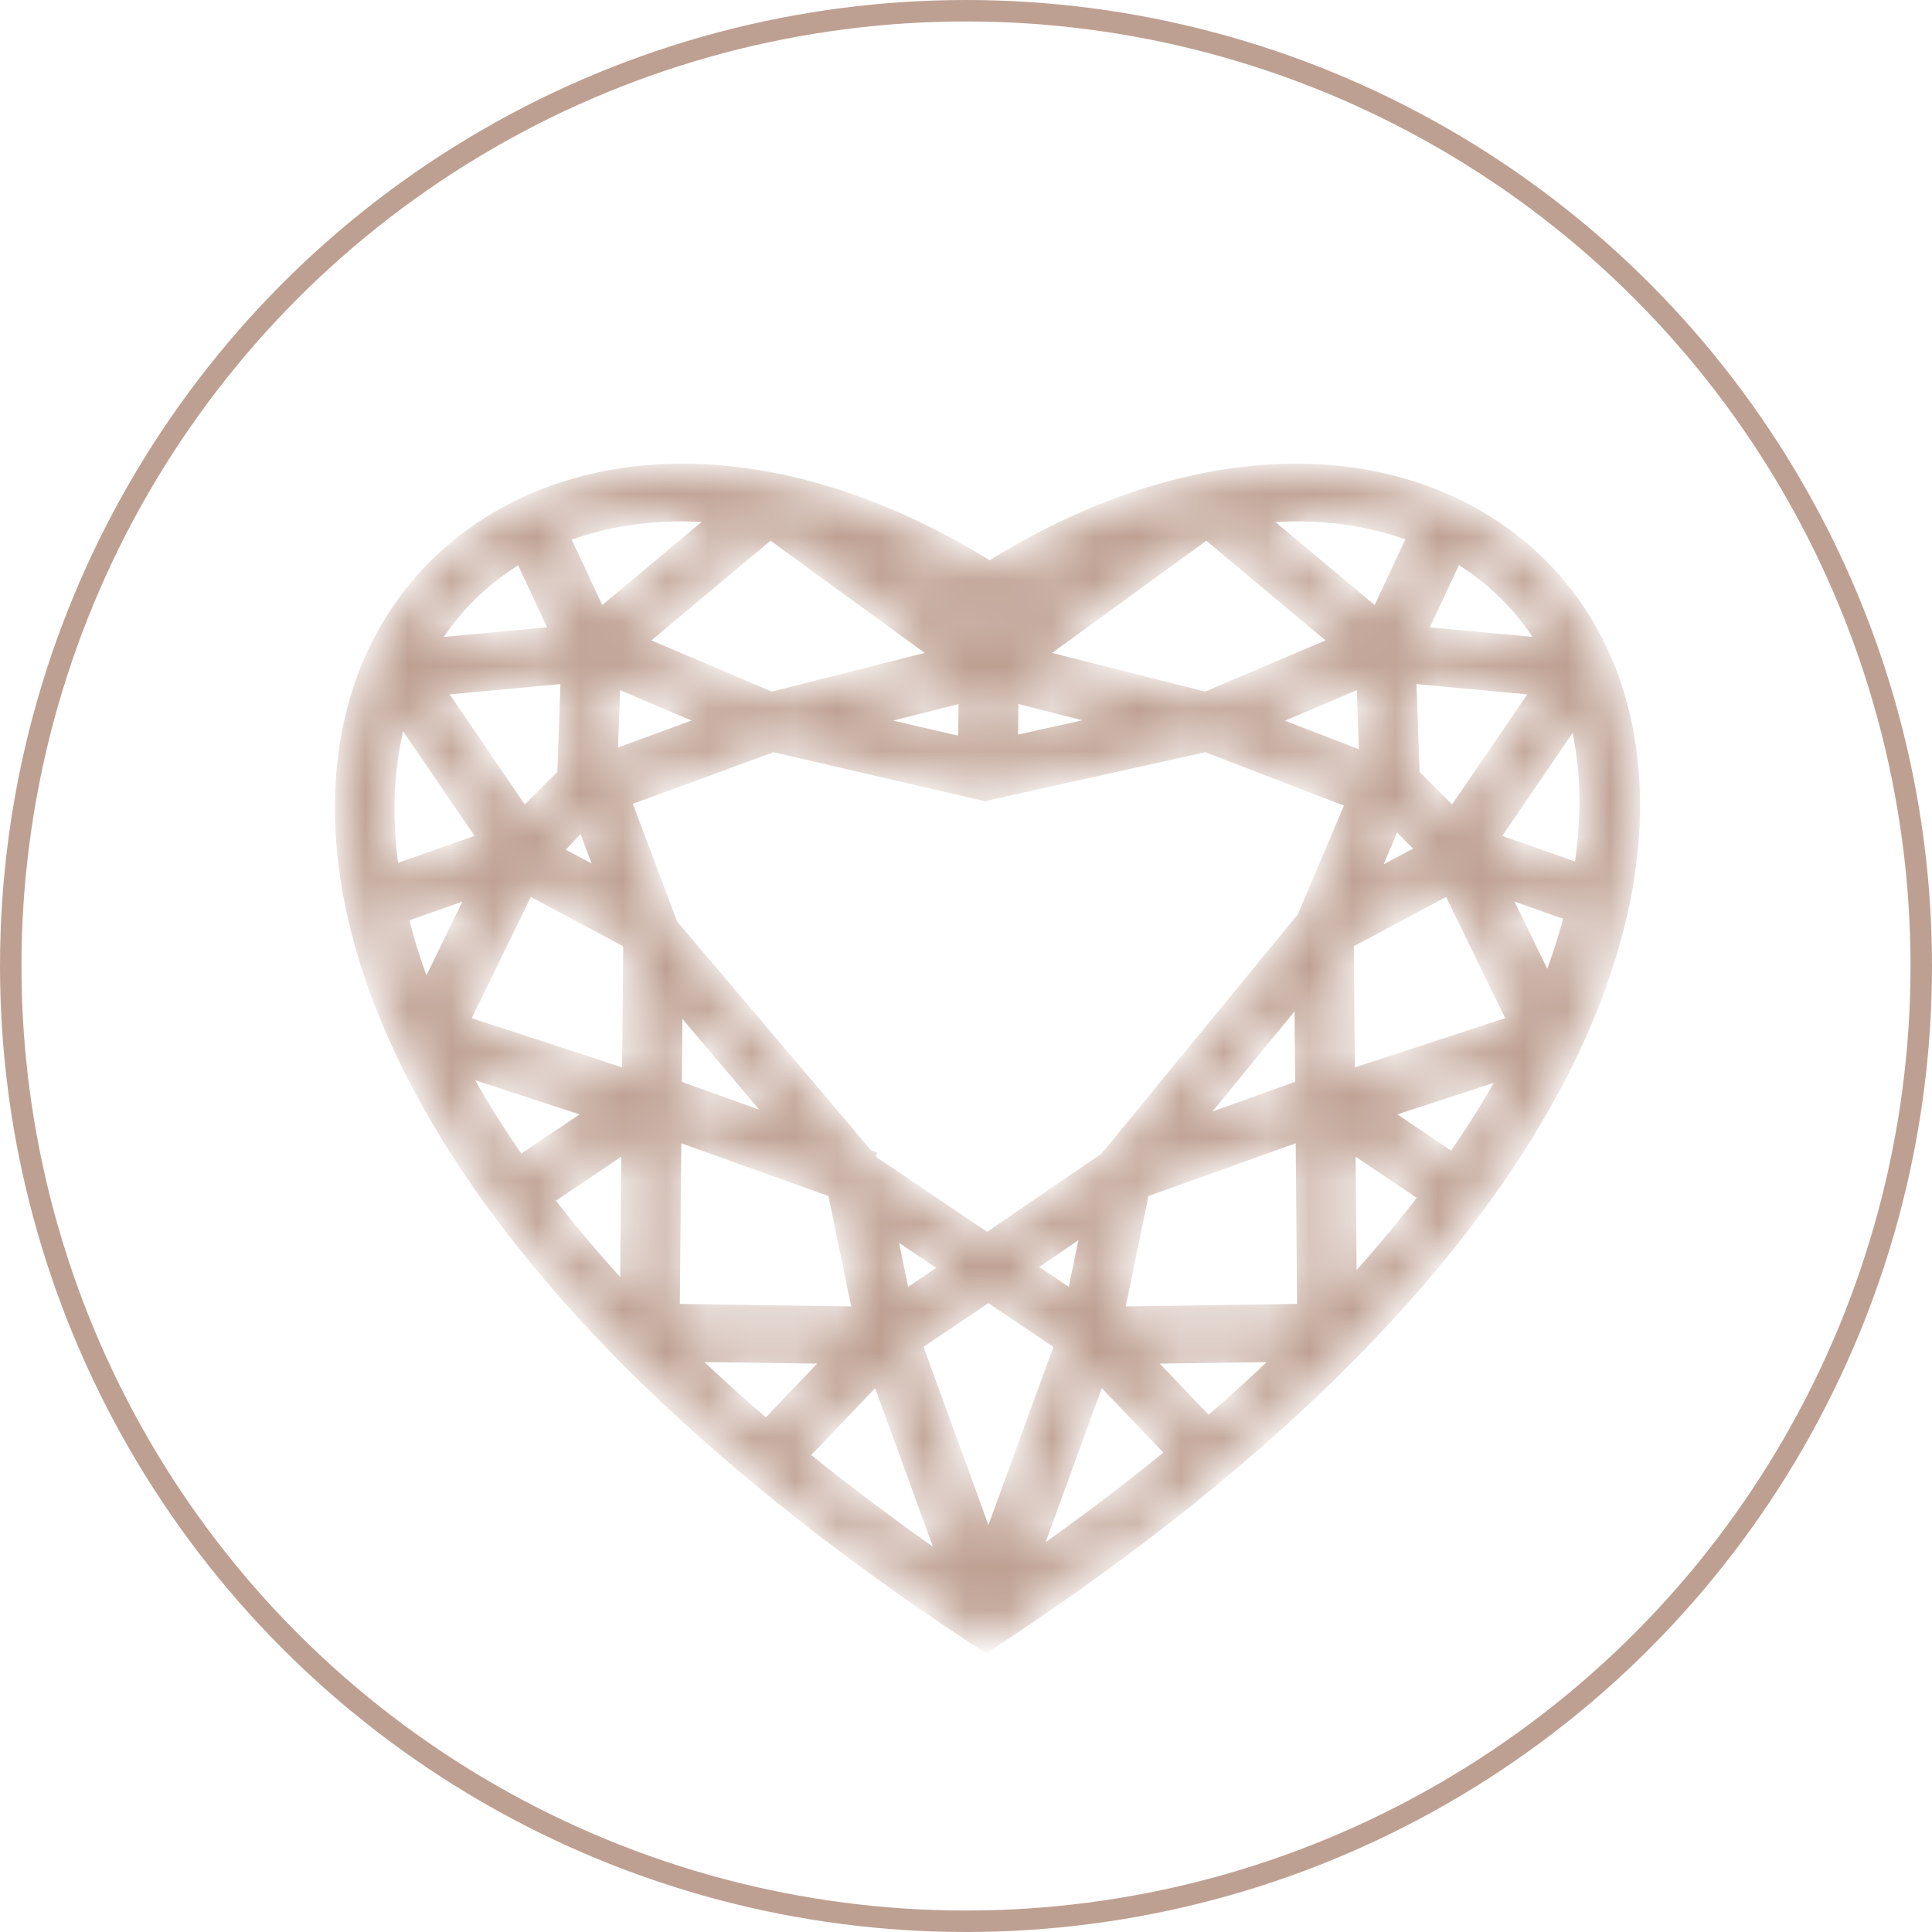 <svg width="45" height="45" viewBox="0 0 45 45" fill="none" xmlns="http://www.w3.org/2000/svg">
<mask id="path-1-inside-1_495_2" fill="white">
<path d="M37.58 16.013C36.561 12.921 33.73 11 30.192 11C27.9 11 25.437 11.789 23.05 13.285C20.662 11.789 18.194 11 15.892 11C12.314 11 9.451 12.941 8.421 16.067C6.772 21.07 9.653 29.482 22.684 38.086L22.967 38.273L23.251 38.086C36.333 29.448 39.23 21.02 37.58 16.013ZM9.307 16.559L11.367 19.571L9.108 20.367C8.889 18.948 8.98 17.667 9.307 16.559ZM25.793 27.019L22.993 28.933L20.303 27.12L20.161 26.951L20.163 26.947L20.154 26.943L15.597 21.567L14.481 18.604L18.006 17.312L22.938 18.457L28.088 17.312L31.567 18.652L30.399 21.406L25.793 27.019ZM13.597 19.059L14.154 20.538L12.852 19.843L13.597 19.059ZM32.473 19.041L33.246 19.815L31.822 20.575L32.473 19.041ZM31.863 17.747L29.395 16.796L31.792 15.777L31.863 17.747ZM23.51 17.36L23.523 16.142L26.08 16.789L23.51 17.36ZM22.516 17.387L19.953 16.792L22.529 16.14L22.516 17.387ZM14.184 17.701L14.254 15.777L16.651 16.796L14.184 17.701ZM14.665 21.893L14.716 22.032L14.688 25.136L10.707 23.834L12.275 20.618L14.665 21.893ZM15.7 23.194L18.321 26.287L15.68 25.34L15.7 23.194ZM22.164 29.532L21.017 30.306L20.647 28.51L22.164 29.532ZM23.023 30.111L24.777 31.294L23.023 36.104L21.269 31.293L23.023 30.111ZM23.85 29.511L25.413 28.442L25.029 30.305L23.85 29.511ZM30.348 23.003L30.368 25.339L27.624 26.323L30.348 23.003ZM31.332 21.919L33.771 20.618L35.339 23.834L31.359 25.136L31.332 21.919ZM32.868 18.066L32.784 15.714L35.931 16.006L33.85 19.049L32.868 18.066ZM28.086 16.319L24.044 15.297L28.107 12.34L31.253 14.972L28.086 16.319ZM23.54 14.475L23.544 14.109C24.195 13.697 24.851 13.341 25.505 13.044L23.54 14.475ZM22.547 14.505L20.462 12.987C21.159 13.294 21.858 13.668 22.551 14.106L22.547 14.505ZM17.939 12.34L22.001 15.297L17.96 16.319L14.793 14.972L17.939 12.34ZM13.178 18.065L12.195 19.049L10.114 16.006L13.262 15.714L13.178 18.065ZM11.164 20.649L9.911 23.219C9.647 22.561 9.444 21.923 9.296 21.308L11.164 20.649ZM13.95 25.893L12.091 27.145C11.53 26.35 11.05 25.571 10.651 24.814L13.95 25.893ZM14.675 26.561L14.642 30.25C13.899 29.46 13.242 28.683 12.66 27.92L14.675 26.561ZM15.671 26.346L19.469 27.707L20.072 30.633L15.633 30.569L15.671 26.346ZM22.135 36.553C20.849 35.665 19.672 34.782 18.601 33.908L20.461 31.963L22.135 36.553ZM25.584 31.963L27.391 33.851C26.344 34.712 25.2 35.58 23.948 36.451L25.584 31.963ZM26.576 27.708L30.377 26.346L30.413 30.569L25.974 30.633L26.576 27.708ZM31.372 26.563L33.286 27.853C32.73 28.587 32.104 29.335 31.402 30.095L31.372 26.563ZM32.096 25.893L35.215 24.873C34.831 25.589 34.378 26.324 33.851 27.076L32.096 25.893ZM34.882 20.649L36.647 21.272C36.502 21.85 36.307 22.45 36.061 23.068L34.882 20.649ZM34.679 19.571L36.717 16.589C37.015 17.658 37.082 18.921 36.845 20.334L34.679 19.571ZM36.081 15.071L33.002 14.785L33.894 12.877C34.804 13.406 35.547 14.149 36.081 15.071ZM33.006 12.451L32.089 14.412L29.203 11.999C29.537 11.964 29.867 11.944 30.192 11.944C31.218 11.944 32.163 12.121 33.006 12.451ZM16.848 11.995L13.957 14.412L13.043 12.457C13.896 12.123 14.854 11.944 15.893 11.944C16.207 11.944 16.526 11.963 16.848 11.995ZM12.155 12.882L13.045 14.785L9.95 15.072C10.49 14.152 11.239 13.411 12.155 12.882ZM15.898 31.517L19.495 31.568L17.852 33.287C17.152 32.693 16.505 32.102 15.898 31.517ZM28.137 33.227L26.551 31.568L30.009 31.519C29.427 32.084 28.806 32.654 28.137 33.227Z"/>
</mask>
<path d="M37.58 16.013C36.561 12.921 33.73 11 30.192 11C27.9 11 25.437 11.789 23.05 13.285C20.662 11.789 18.194 11 15.892 11C12.314 11 9.451 12.941 8.421 16.067C6.772 21.07 9.653 29.482 22.684 38.086L22.967 38.273L23.251 38.086C36.333 29.448 39.23 21.02 37.58 16.013ZM9.307 16.559L11.367 19.571L9.108 20.367C8.889 18.948 8.98 17.667 9.307 16.559ZM25.793 27.019L22.993 28.933L20.303 27.12L20.161 26.951L20.163 26.947L20.154 26.943L15.597 21.567L14.481 18.604L18.006 17.312L22.938 18.457L28.088 17.312L31.567 18.652L30.399 21.406L25.793 27.019ZM13.597 19.059L14.154 20.538L12.852 19.843L13.597 19.059ZM32.473 19.041L33.246 19.815L31.822 20.575L32.473 19.041ZM31.863 17.747L29.395 16.796L31.792 15.777L31.863 17.747ZM23.51 17.36L23.523 16.142L26.08 16.789L23.51 17.36ZM22.516 17.387L19.953 16.792L22.529 16.14L22.516 17.387ZM14.184 17.701L14.254 15.777L16.651 16.796L14.184 17.701ZM14.665 21.893L14.716 22.032L14.688 25.136L10.707 23.834L12.275 20.618L14.665 21.893ZM15.7 23.194L18.321 26.287L15.68 25.34L15.7 23.194ZM22.164 29.532L21.017 30.306L20.647 28.51L22.164 29.532ZM23.023 30.111L24.777 31.294L23.023 36.104L21.269 31.293L23.023 30.111ZM23.85 29.511L25.413 28.442L25.029 30.305L23.85 29.511ZM30.348 23.003L30.368 25.339L27.624 26.323L30.348 23.003ZM31.332 21.919L33.771 20.618L35.339 23.834L31.359 25.136L31.332 21.919ZM32.868 18.066L32.784 15.714L35.931 16.006L33.85 19.049L32.868 18.066ZM28.086 16.319L24.044 15.297L28.107 12.34L31.253 14.972L28.086 16.319ZM23.54 14.475L23.544 14.109C24.195 13.697 24.851 13.341 25.505 13.044L23.54 14.475ZM22.547 14.505L20.462 12.987C21.159 13.294 21.858 13.668 22.551 14.106L22.547 14.505ZM17.939 12.34L22.001 15.297L17.96 16.319L14.793 14.972L17.939 12.34ZM13.178 18.065L12.195 19.049L10.114 16.006L13.262 15.714L13.178 18.065ZM11.164 20.649L9.911 23.219C9.647 22.561 9.444 21.923 9.296 21.308L11.164 20.649ZM13.95 25.893L12.091 27.145C11.53 26.35 11.05 25.571 10.651 24.814L13.95 25.893ZM14.675 26.561L14.642 30.25C13.899 29.46 13.242 28.683 12.66 27.92L14.675 26.561ZM15.671 26.346L19.469 27.707L20.072 30.633L15.633 30.569L15.671 26.346ZM22.135 36.553C20.849 35.665 19.672 34.782 18.601 33.908L20.461 31.963L22.135 36.553ZM25.584 31.963L27.391 33.851C26.344 34.712 25.2 35.58 23.948 36.451L25.584 31.963ZM26.576 27.708L30.377 26.346L30.413 30.569L25.974 30.633L26.576 27.708ZM31.372 26.563L33.286 27.853C32.73 28.587 32.104 29.335 31.402 30.095L31.372 26.563ZM32.096 25.893L35.215 24.873C34.831 25.589 34.378 26.324 33.851 27.076L32.096 25.893ZM34.882 20.649L36.647 21.272C36.502 21.85 36.307 22.45 36.061 23.068L34.882 20.649ZM34.679 19.571L36.717 16.589C37.015 17.658 37.082 18.921 36.845 20.334L34.679 19.571ZM36.081 15.071L33.002 14.785L33.894 12.877C34.804 13.406 35.547 14.149 36.081 15.071ZM33.006 12.451L32.089 14.412L29.203 11.999C29.537 11.964 29.867 11.944 30.192 11.944C31.218 11.944 32.163 12.121 33.006 12.451ZM16.848 11.995L13.957 14.412L13.043 12.457C13.896 12.123 14.854 11.944 15.893 11.944C16.207 11.944 16.526 11.963 16.848 11.995ZM12.155 12.882L13.045 14.785L9.95 15.072C10.49 14.152 11.239 13.411 12.155 12.882ZM15.898 31.517L19.495 31.568L17.852 33.287C17.152 32.693 16.505 32.102 15.898 31.517ZM28.137 33.227L26.551 31.568L30.009 31.519C29.427 32.084 28.806 32.654 28.137 33.227Z" fill="#BEA092" stroke="#BEA092" stroke-width="0.4" mask="url(#path-1-inside-1_495_2)"/>
<circle cx="22.5" cy="22.5" r="22.25" stroke="#BEA092" stroke-width="0.5"/>
</svg>
